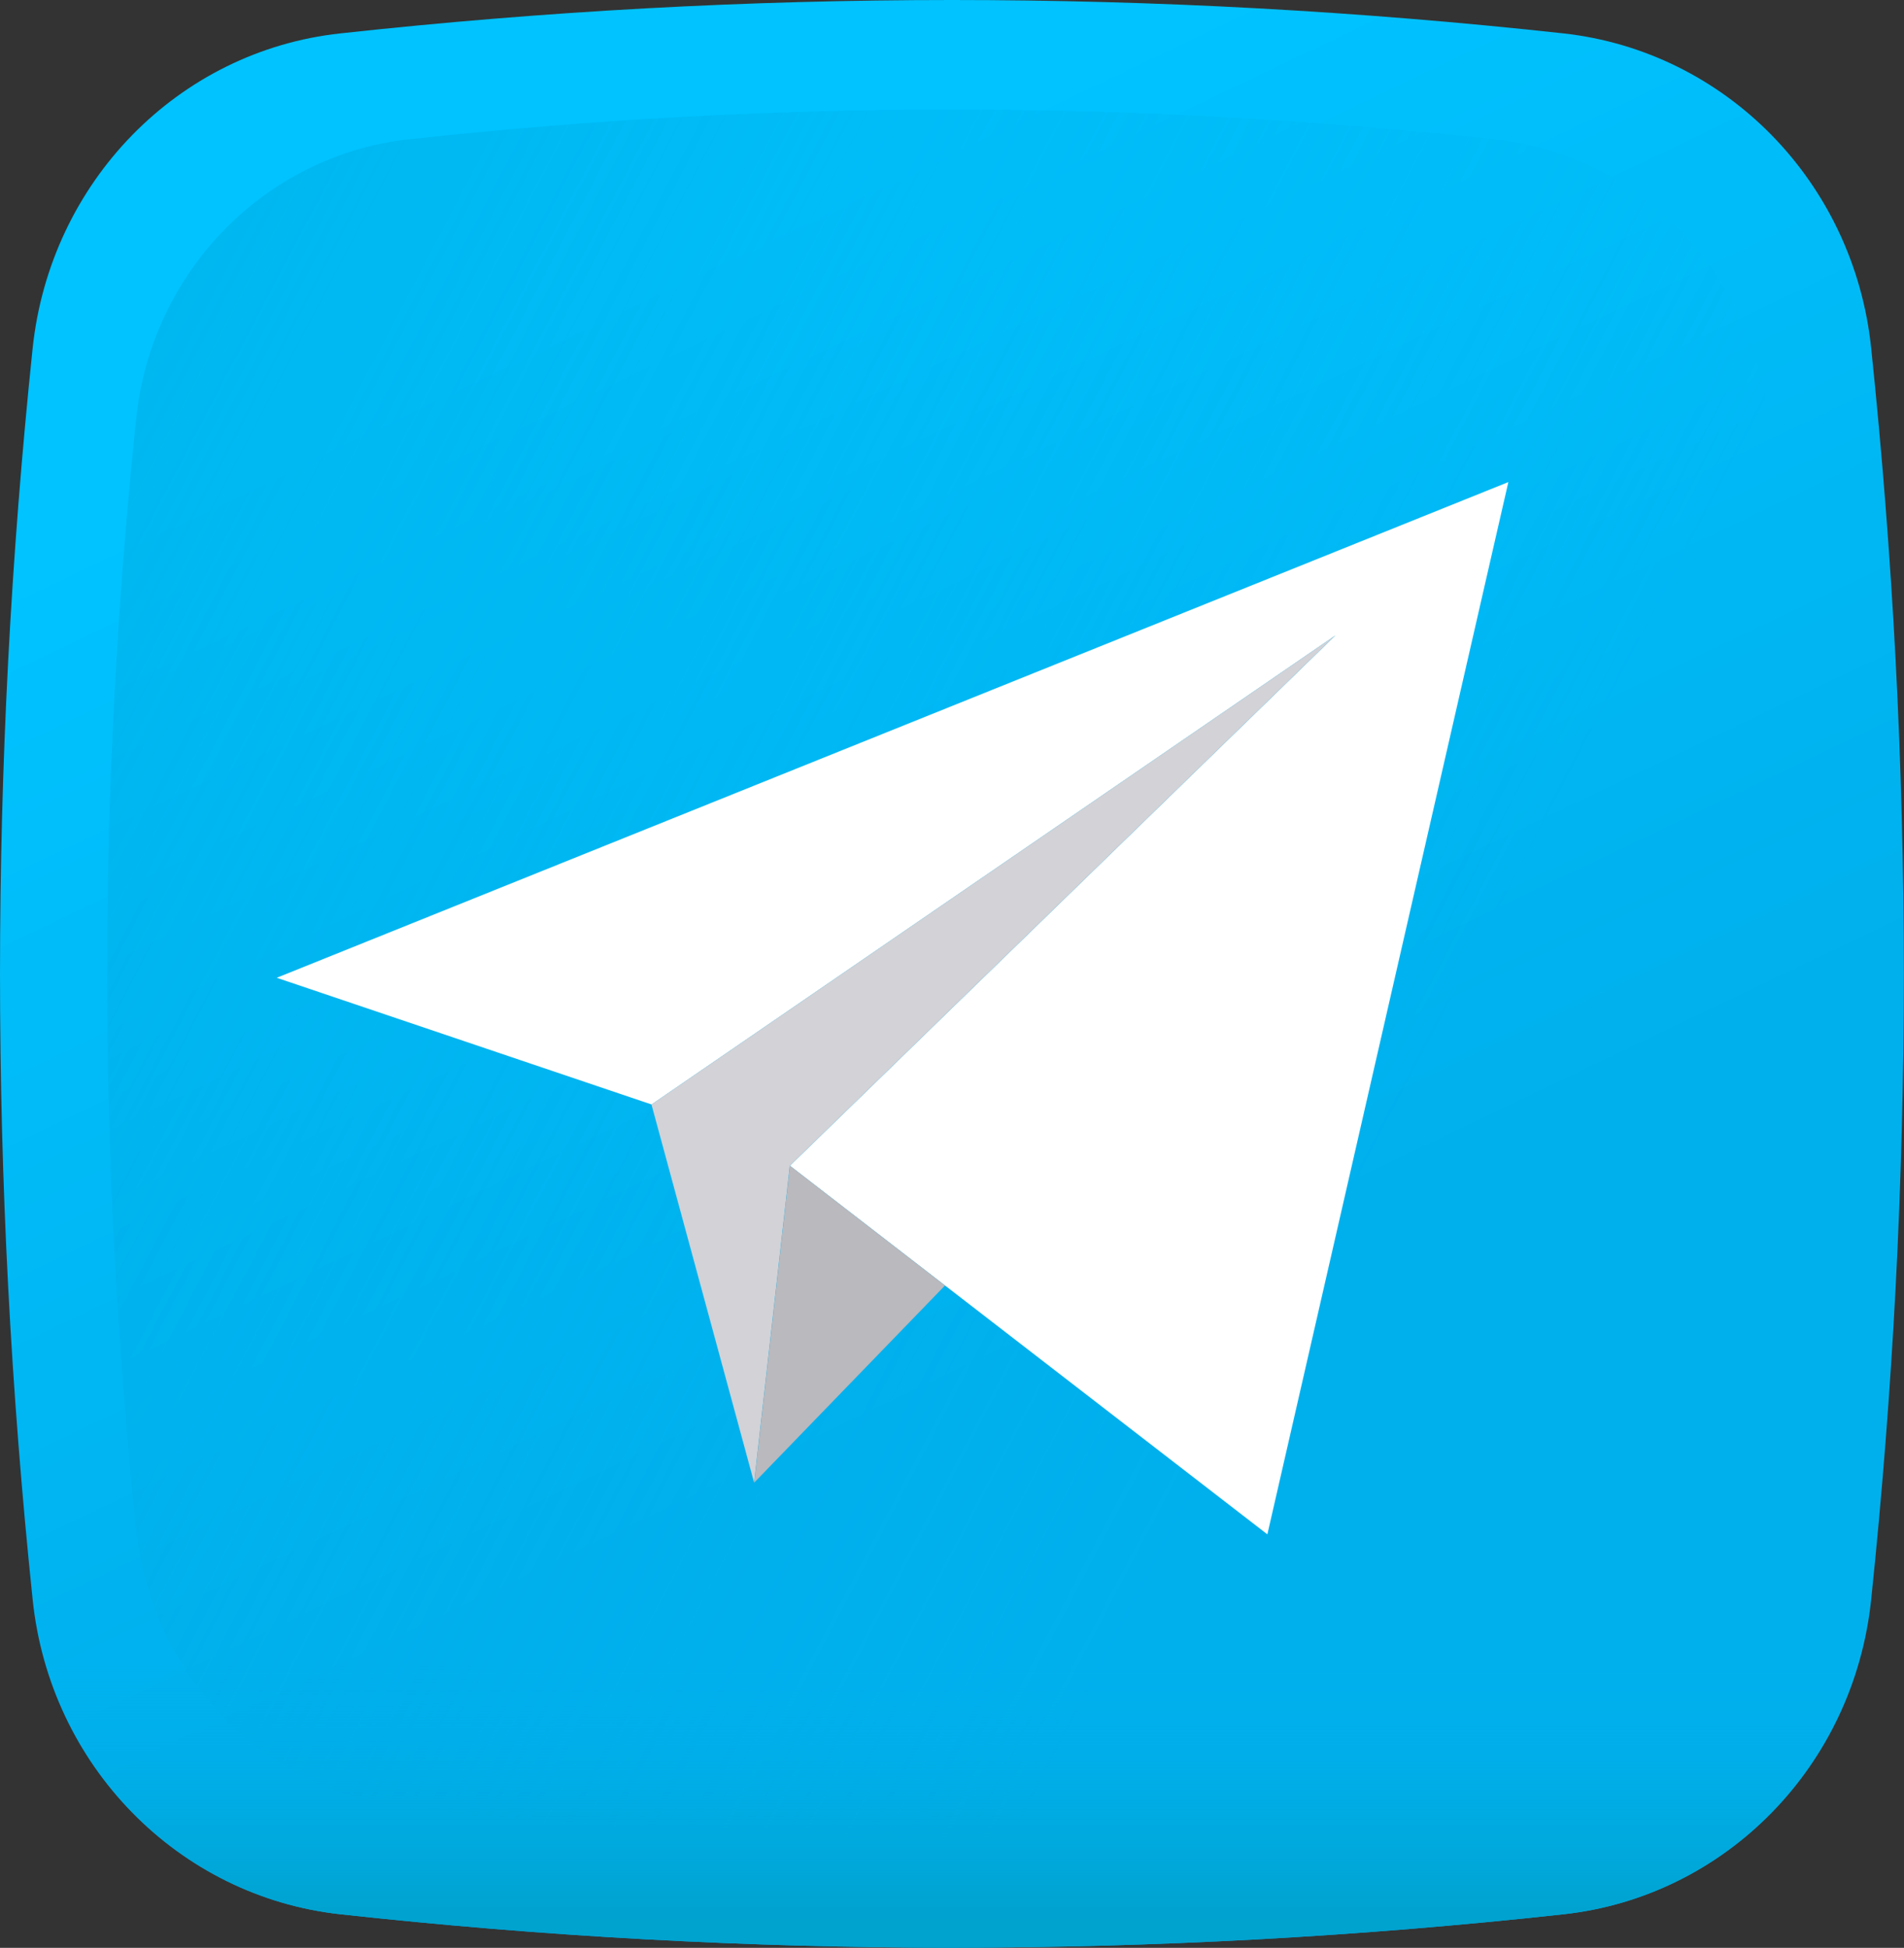 <svg width="44" height="45" viewBox="0 0 44 45" fill="none" xmlns="http://www.w3.org/2000/svg">
<rect x="0" y="0" width="44" height="45" fill="#333333" stroke="none"/>
<path d="M36.126 44.224C26.716 45.253 17.28 45.253 7.87 44.224C4.114 43.811 1.149 40.788 0.754 36.947C-0.251 27.323 -0.251 17.673 0.754 8.049C1.158 4.208 4.114 1.176 7.87 0.771C17.28 -0.257 26.716 -0.257 36.126 0.771C39.881 1.184 42.846 4.208 43.242 8.049C44.247 17.673 44.247 27.323 43.242 36.947C42.846 40.788 39.881 43.82 36.126 44.224Z" fill="url(#paint0_linear_504_905)"/>
<path d="M40.856 9.677C40.504 6.275 37.874 3.577 34.54 3.217C26.187 2.303 17.816 2.303 9.463 3.217C6.138 3.577 3.499 6.267 3.147 9.677C2.253 18.22 2.253 26.78 3.147 35.323C3.499 38.733 6.129 41.423 9.463 41.783C17.816 42.697 26.187 42.697 34.54 41.783C37.874 41.423 40.504 38.733 40.856 35.323C41.75 26.78 41.75 18.22 40.856 9.677Z" fill="url(#paint1_linear_504_905)"/>
<path d="M0.664 36.016C0.698 36.323 0.724 36.64 0.759 36.947C1.163 40.788 4.119 43.82 7.874 44.225C17.284 45.253 26.72 45.253 36.13 44.225C39.886 43.812 42.851 40.788 43.246 36.947C43.281 36.64 43.306 36.323 43.341 36.016H0.664Z" fill="url(#paint2_linear_504_905)"/>
<path d="M18.254 26.931L29.288 35.447L34.857 11.137L6.395 22.589L15.057 25.516L30.861 14.679L18.254 26.931Z" fill="white"/>
<path d="M15.055 25.517L17.427 34.253L18.252 26.932L30.859 14.68L15.055 25.517Z" fill="#D2D2D7"/>
<path d="M21.838 29.698L17.43 34.251L18.255 26.93L21.838 29.698Z" fill="#B9B9BE"/>
<defs>
<linearGradient id="paint0_linear_504_905" x1="14.607" y1="6.325" x2="26.152" y2="30.477" gradientUnits="userSpaceOnUse">
<stop stop-color="#00C3FF"/>
<stop offset="1" stop-color="#00B0ED"/>
</linearGradient>
<linearGradient id="paint1_linear_504_905" x1="31.307" y1="27.605" x2="-33.253" y2="-6.258" gradientUnits="userSpaceOnUse">
<stop stop-color="#00B0ED" stop-opacity="0"/>
<stop offset="1" stop-color="#00A2CE"/>
</linearGradient>
<linearGradient id="paint2_linear_504_905" x1="22.003" y1="38.44" x2="22.003" y2="44.336" gradientUnits="userSpaceOnUse">
<stop stop-color="#00B0ED" stop-opacity="0"/>
<stop offset="1" stop-color="#00A2CE"/>
</linearGradient>
</defs>
</svg>

